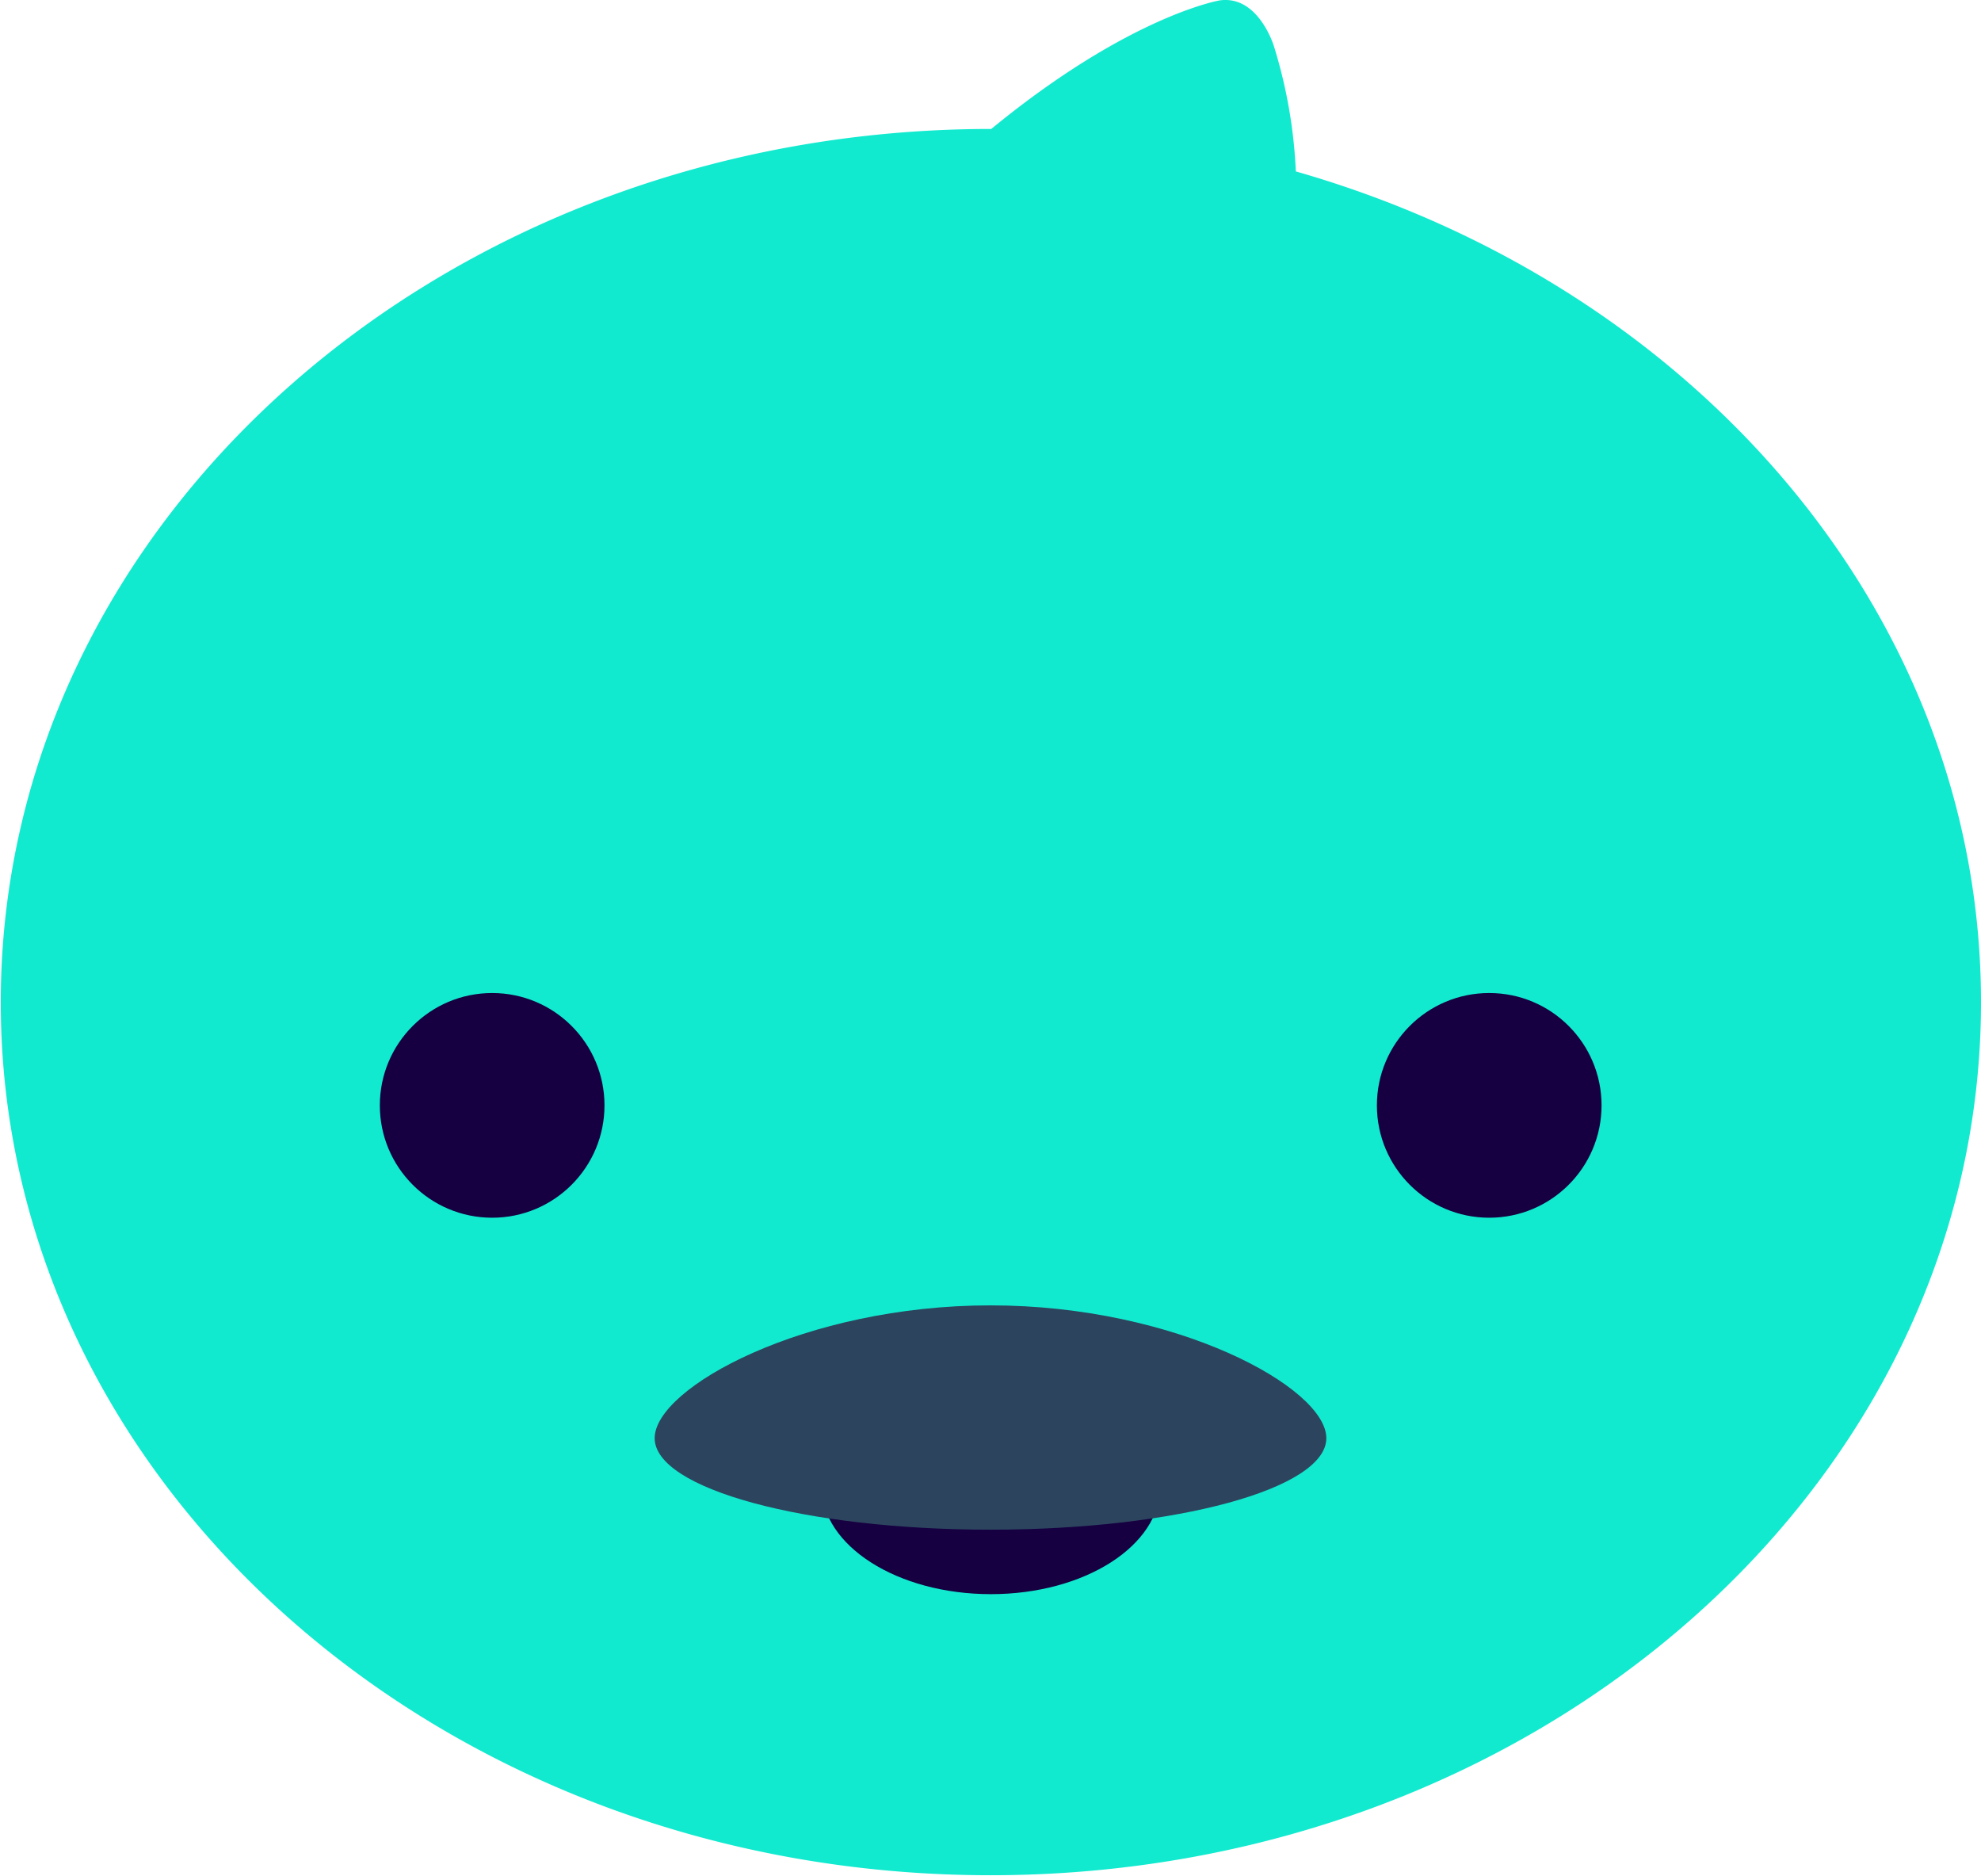 <svg id="Capa_1" data-name="Capa 1" xmlns="http://www.w3.org/2000/svg" viewBox="0 0 51.32 48.58"><defs><style>.cls-1{fill:#11eacf;}.cls-2{fill:#160041;}.cls-3{fill:#2c445e;}</style></defs><title>25 Avatar pollo 2</title><g id="Avatar_Pollo" data-name="Avatar Pollo"><path id="Trazado_47" data-name="Trazado 47" class="cls-1" d="M-8.7,750.14c0,12.49-11.49,22.61-25.66,22.61S-60,762.63-60,750.14s11.49-22.62,25.66-22.62h0c3.58-2.94,5.92-3.33,5.92-3.33,1-.14,1.4,1.18,1.4,1.18a12.81,12.81,0,0,1,.57,3.25C-16.14,731.57-8.7,740.08-8.7,750.14Z" transform="translate(60.02 -724.18)"/><circle id="Elipse_6" data-name="Elipse 6" class="cls-2" cx="12.75" cy="28.63" r="2.91"/><circle id="Elipse_7" data-name="Elipse 7" class="cls-2" cx="38.58" cy="28.63" r="2.91"/><ellipse id="Elipse_8" data-name="Elipse 8" class="cls-2" cx="25.67" cy="38.49" rx="4.39" ry="2.8"/><path id="Trazado_48" data-name="Trazado 48" class="cls-3" d="M-25.66,761.43c0,1.31-3.89,2.37-8.7,2.37s-8.7-1.06-8.7-2.37,3.89-3.44,8.7-3.44S-25.66,760.12-25.66,761.43Z" transform="translate(60.02 -724.18)"/></g></svg>